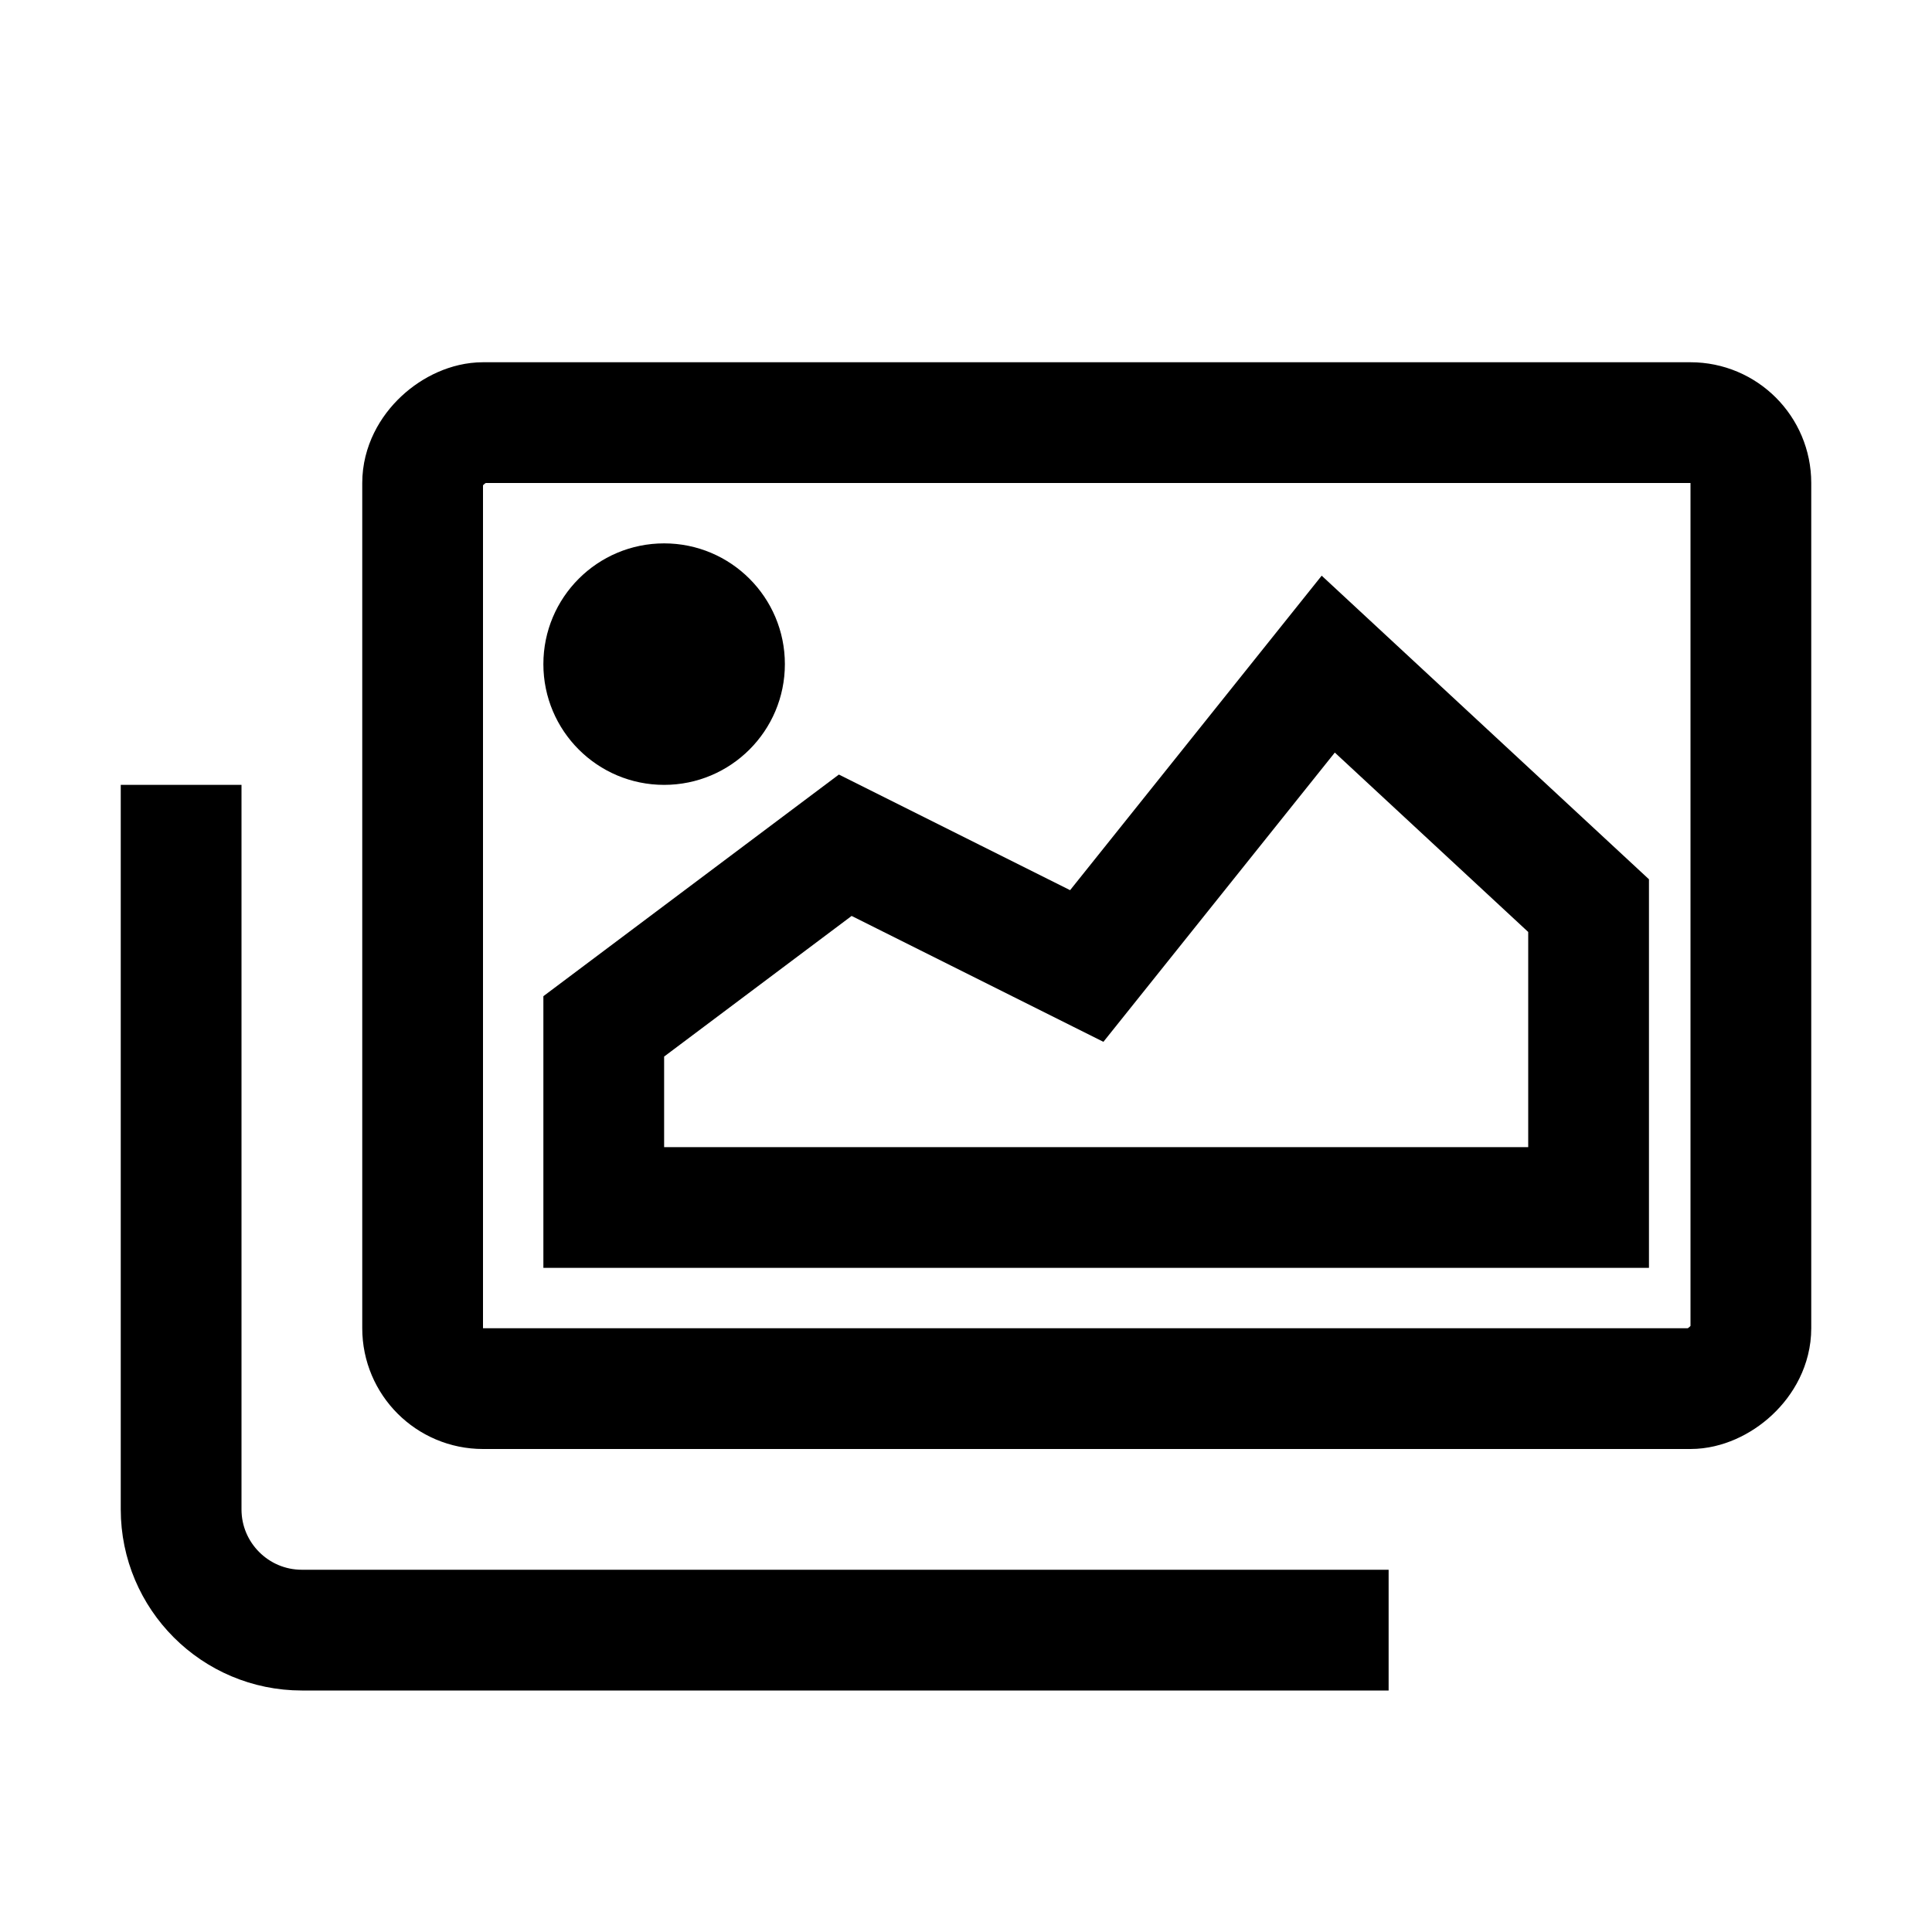 <svg width="16" height="16" viewBox="0 0 16 16" fill="none" xmlns="http://www.w3.org/2000/svg">
<rect x="3.5" y="11.5" width="8" height="11" rx="0.5" transform="rotate(-90 3.5 11.5)" stroke="currentColor"/>
<path d="M1.5 6.5L1.5 12.5C1.5 13.052 1.948 13.5 2.5 13.5L11.5 13.5" stroke="currentColor"/>
<path d="M13.156 10H5V8.5L7 7L9 8L11 5.5L13.156 7.5V10Z" stroke="currentColor" stroke-linecap="round"/>
<circle cx="5.5" cy="5.5" r="1" fill="currentColor"/>
</svg>
